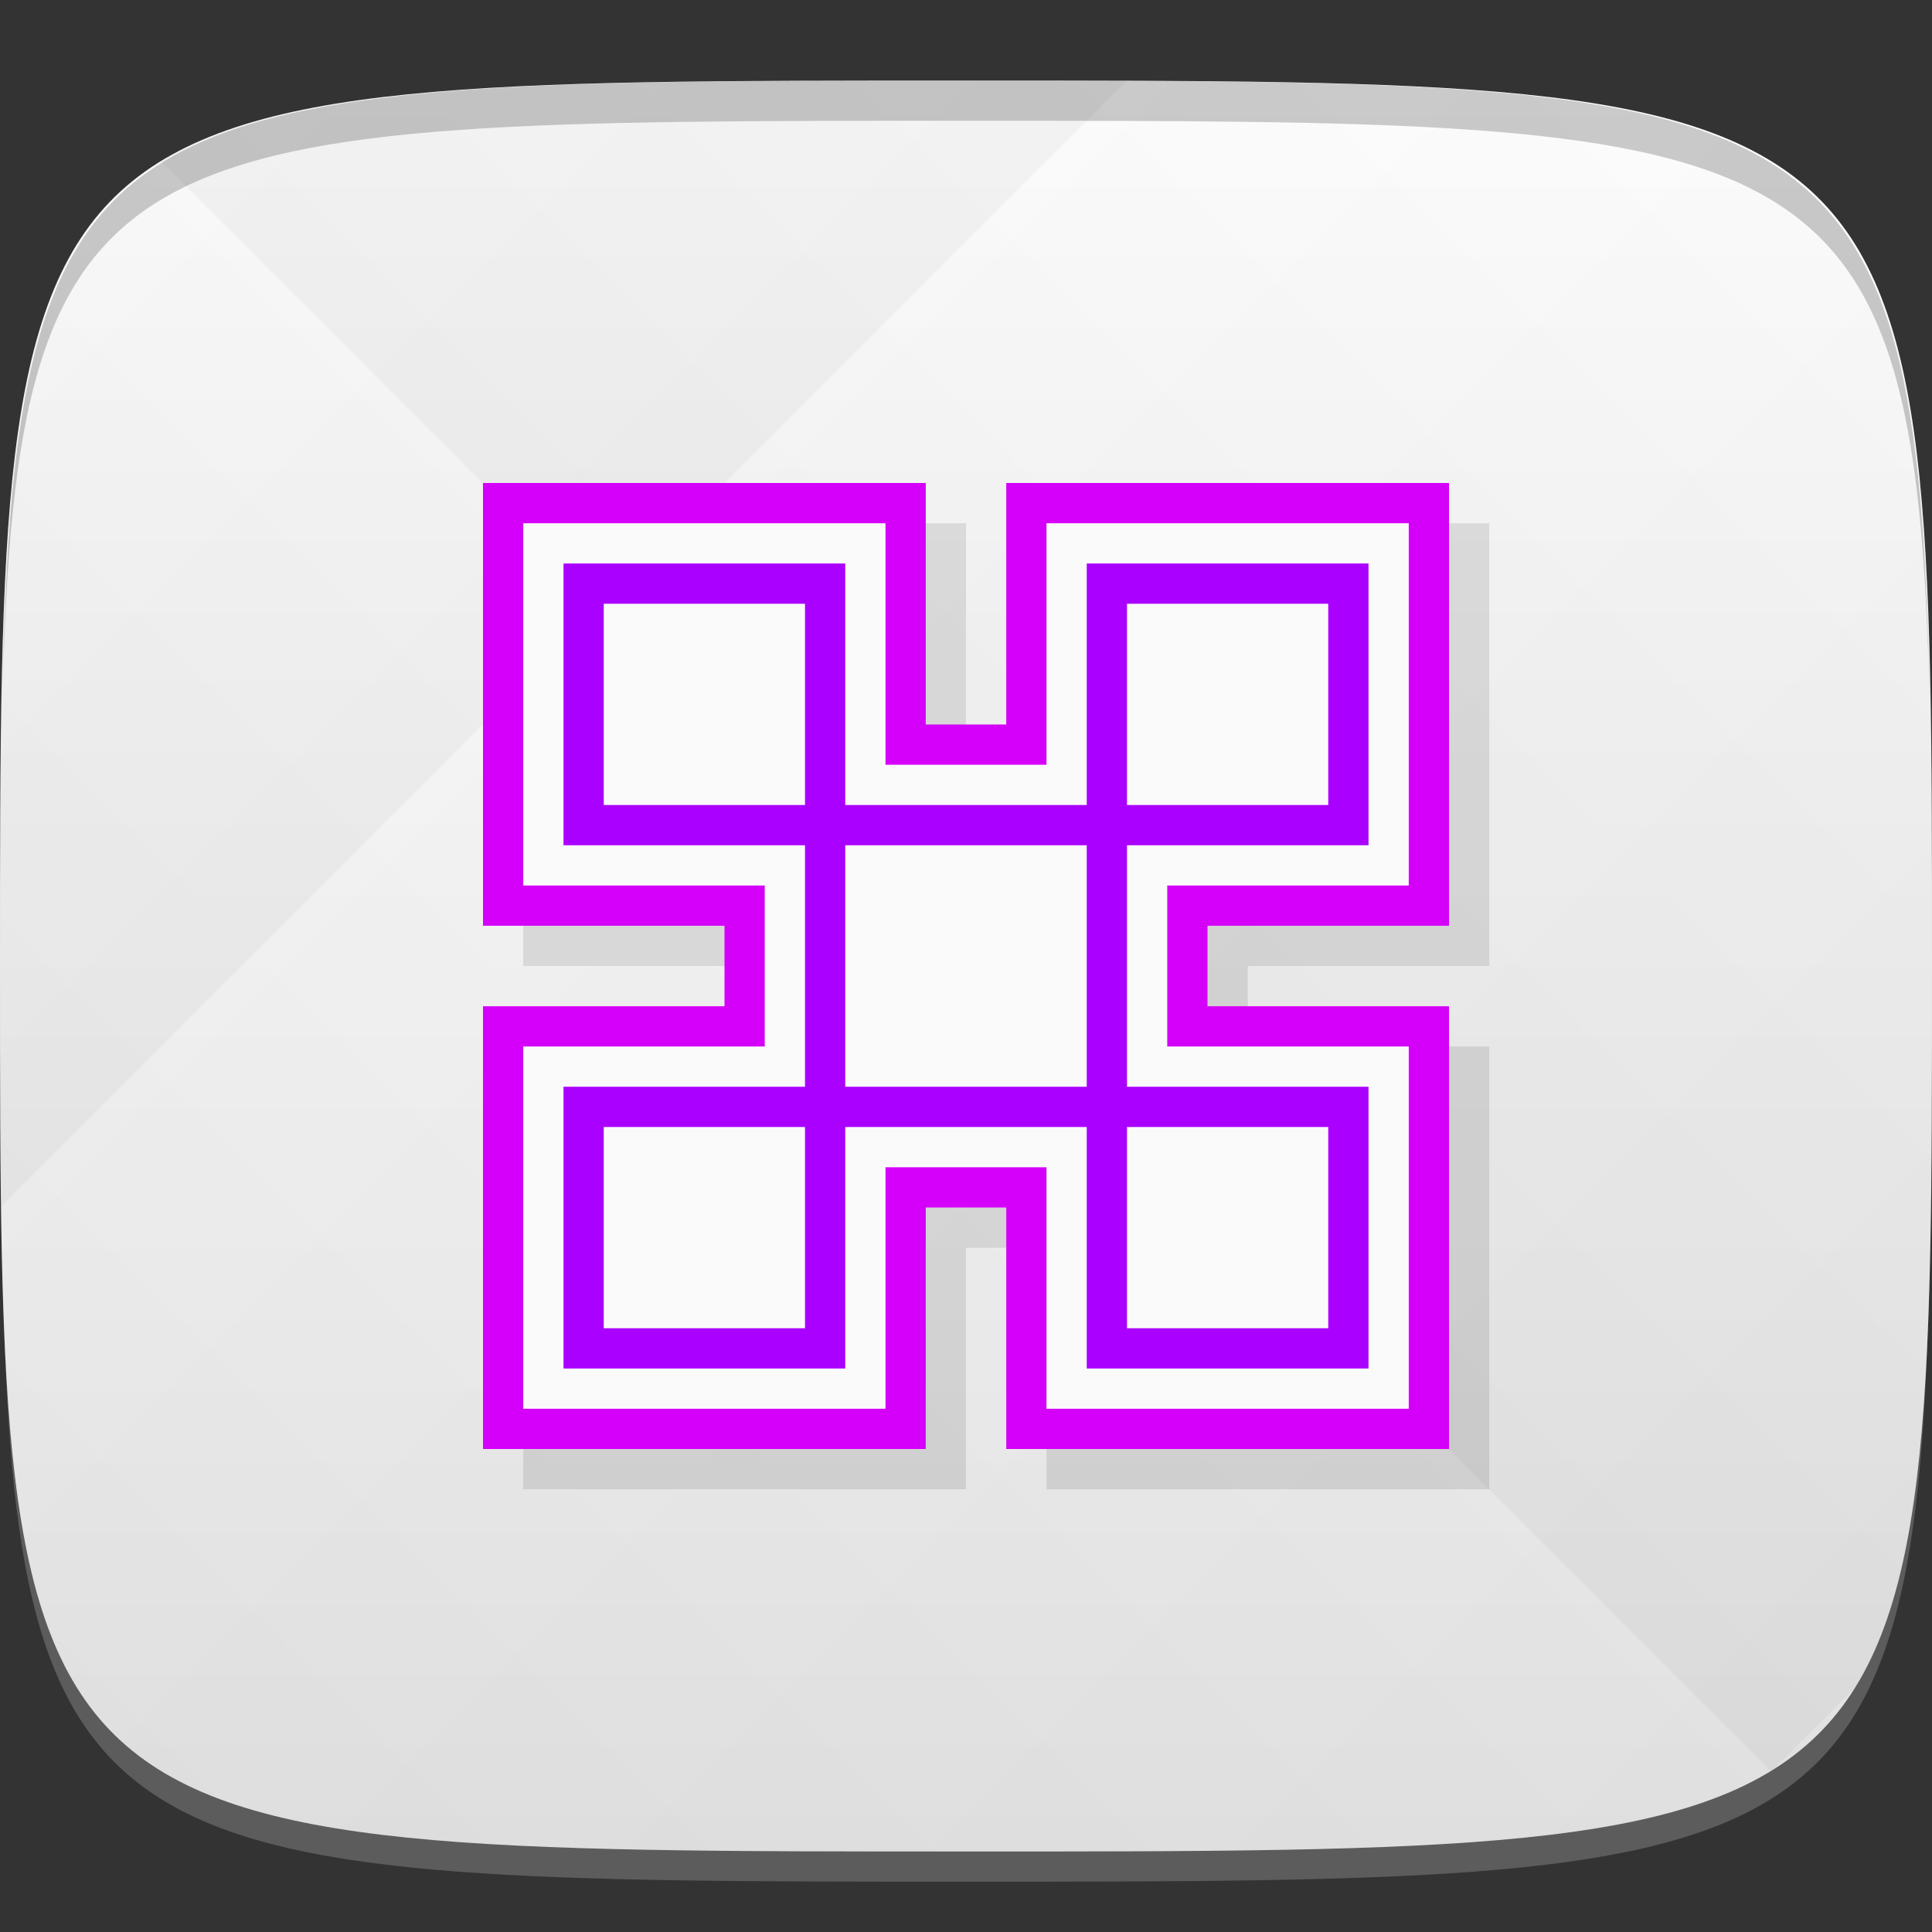 <?xml version="1.0" encoding="UTF-8" standalone="no"?>
<!-- Created with Inkscape (http://www.inkscape.org/) -->

<svg
   xmlns:dc="http://purl.org/dc/elements/1.1/"
   xmlns:cc="http://creativecommons.org/ns#"
   xmlns:rdf="http://www.w3.org/1999/02/22-rdf-syntax-ns#"
   xmlns:svg="http://www.w3.org/2000/svg"
   xmlns="http://www.w3.org/2000/svg"
   xmlns:xlink="http://www.w3.org/1999/xlink"
   xmlns:sodipodi="http://sodipodi.sourceforge.net/DTD/sodipodi-0.dtd"
   xmlns:inkscape="http://www.inkscape.org/namespaces/inkscape"
   width="48"
   height="48"
   id="svg2"
   version="1.1"
   inkscape:version="0.48.4 r9939"
   sodipodi:docname="paradroid.svg">
  <rect width="100%" height="100%" fill="#333333" stroke="none"/>
  <defs
     id="defs4">
    <linearGradient
       id="linearGradient3774">
      <stop
         style="stop-color:#e6e6e6;stop-opacity:1;"
         offset="0"
         id="stop3776" />
      <stop
         style="stop-color:#ffffff;stop-opacity:1;"
         offset="1"
         id="stop3778" />
    </linearGradient>
    <linearGradient
       id="linearGradient3779">
      <stop
         style="stop-color:#000000;stop-opacity:1;"
         offset="0"
         id="stop3781" />
      <stop
         style="stop-color:#ffffff;stop-opacity:1;"
         offset="1"
         id="stop3783" />
    </linearGradient>
    <linearGradient
       inkscape:collect="always"
       xlink:href="#linearGradient3779"
       id="linearGradient3795"
       gradientUnits="userSpaceOnUse"
       gradientTransform="translate(-20,0)"
       spreadMethod="repeat"
       x1="24"
       y1="1028.362"
       x2="45"
       y2="1007.362" />
    <linearGradient
       inkscape:collect="always"
       xlink:href="#linearGradient3779"
       id="linearGradient3797"
       gradientUnits="userSpaceOnUse"
       gradientTransform="translate(-20,0)"
       spreadMethod="repeat"
       x1="44"
       y1="1048.362"
       x2="15"
       y2="1019.362" />
    <linearGradient
       inkscape:collect="always"
       xlink:href="#linearGradient3774"
       id="linearGradient3780"
       x1="24"
       y1="1050.362"
       x2="24"
       y2="1006.362"
       gradientUnits="userSpaceOnUse" />
  </defs>
  <sodipodi:namedview
     id="base"
     pagecolor="#ffffff"
     bordercolor="#666666"
     borderopacity="1.0"
     inkscape:pageopacity="0.0"
     inkscape:pageshadow="2"
     inkscape:zoom="11.583333"
     inkscape:cx="11.530123"
     inkscape:cy="16.742712"
     inkscape:document-units="px"
     inkscape:current-layer="layer1"
     showgrid="true"
     inkscape:snap-bbox="true"
     inkscape:window-width="1301"
     inkscape:window-height="744"
     inkscape:window-x="65"
     inkscape:window-y="24"
     inkscape:window-maximized="1"
     inkscape:object-nodes="true">
    <inkscape:grid
       type="xygrid"
       id="grid3003"
       empspacing="6"
       visible="true"
       enabled="true"
       snapvisiblegridlinesonly="true" />
  </sodipodi:namedview>
  <g
     inkscape:label="Layer 1"
     inkscape:groupmode="layer"
     id="layer1"
     transform="translate(0,-1004.362)">
    <path
       id="path3788"
       d="m 24,1051.112 c -21.272,0 -23.663,-0.089 -23.938,-15.406 0.328,14.403 2.938,14.406 23.938,14.406 21,0 23.609,0 23.938,-14.406 -0.275,15.317 -2.666,15.406 -23.938,15.406 z"
       style="opacity:0.2;fill:#ffffff;fill-opacity:1;stroke:none"
       inkscape:connector-curvature="0" />
    <path
       style="fill:url(#linearGradient3780);fill-opacity:1;stroke:none"
       d="m 24,1006.362 c -24,0 -24,0 -24,22 0,22 0,22 24,22 24,0 24,0 24,-22 0,-22 0,-22 -24,-22 z"
       id="path3757"
       inkscape:connector-curvature="0"
       sodipodi:nodetypes="zzzzz" />
    <g
       id="g3791"
       transform="translate(20,0)">
      <path
         style="opacity:0.03;fill:url(#linearGradient3795);fill-opacity:1;stroke:none"
         d="m 4,1006.362 c -24,0 -24,0 -24,22 0,22 0,22 24,22 24,0 24,0 24,-22 0,-22 0,-22 -24,-22 z"
         id="path3777"
         inkscape:connector-curvature="0"
         sodipodi:nodetypes="zzzzz" />
      <path
         sodipodi:nodetypes="zzzzz"
         inkscape:connector-curvature="0"
         id="path3787"
         d="m 4,1006.362 c -24,0 -24,0 -24,22 0,22 0,22 24,22 24,0 24,0 24,-22 0,-22 0,-22 -24,-22 z"
         style="opacity:0.03;fill:url(#linearGradient3797);fill-opacity:1;stroke:none" />
    </g>
    <path
       style="fill:#000000;fill-opacity:1;stroke:none;opacity:0.2"
       d="M 24 2 C 2.728 2 0.337 2.089 0.062 17.406 C 0.391 3.003 3 3 24 3 C 45 3 47.609 3.003 47.938 17.406 C 47.663 2.089 45.272 2 24 2 z "
       transform="translate(0,1004.362)"
       id="path3770" />
    <g
       id="g3813"
       transform="translate(-47.998,993.362)" />
    <g
       style="opacity:0.1"
       id="g3045"
       transform="translate(1,1005.362)">
      <path
         style="fill:#000000;fill-opacity:1;fill-rule:nonzero;stroke:none"
         inkscape:connector-curvature="0"
         d="m 12,12 0,11 6,0 0,2 -6,0 0,11 11,0 0,-6 2,0 0,6 11,0 0,-11 -6,0 0,-2 6,0 0,-11 -11,0 0,6 -2,0 0,-6 m -11,0"
         id="path3047" />
      <path
         style="fill:#000000;fill-opacity:1;fill-rule:nonzero;stroke:none"
         inkscape:connector-curvature="0"
         d="m 13,35 0,-9 6,0 0,-4 -6,0 0,-9 9,0 0,6 4,0 0,-6 9,0 0,9 -6,0 0,4 6,0 0,9 -9,0 0,-6 -4,0 0,6 m -9,0"
         id="path3049" />
      <path
         style="fill:#000000;fill-opacity:1;fill-rule:nonzero;stroke:none"
         inkscape:connector-curvature="0"
         d="m 14,14 0,7 6,0 0,6 -6,0 0,7 7,0 0,-6 6,0 0,6 7,0 0,-7 -6,0 0,-6 6,0 0,-7 -7,0 0,6 -6,0 0,-6 m -7,0"
         id="path3051" />
      <path
         style="fill:#000000;fill-opacity:1;fill-rule:nonzero;stroke:none"
         inkscape:connector-curvature="0"
         d="m 15,28 5,0 0,5 -5,0 m 0,-5"
         id="path3053" />
      <path
         style="fill:#000000;fill-opacity:1;fill-rule:nonzero;stroke:none"
         inkscape:connector-curvature="0"
         d="m 28,28 5,0 0,5 -5,0 m 0,-5"
         id="path3055" />
      <path
         style="fill:#000000;fill-opacity:1;fill-rule:nonzero;stroke:none"
         inkscape:connector-curvature="0"
         d="m 28,15 5,0 0,5 -5,0 m 0,-5"
         id="path3057" />
      <path
         style="fill:#000000;fill-opacity:1;fill-rule:nonzero;stroke:none"
         inkscape:connector-curvature="0"
         d="m 15,15 5,0 0,5 -5,0 m 0,-5"
         id="path3059" />
      <path
         style="fill:#000000;fill-opacity:1;fill-rule:nonzero;stroke:none"
         inkscape:connector-curvature="0"
         d="m 21,21 6,0 0,6 -6,0 m 0,-6"
         id="path3061" />
    </g>
    <path
       id="path3069"
       d="m 12,1016.362 0,11 6,0 0,2 -6,0 0,11 11,0 0,-6 2,0 0,6 11,0 0,-11 -6,0 0,-2 6,0 0,-11 -11,0 0,6 -2,0 0,-6 m -11,0"
       inkscape:connector-curvature="0"
       style="fill:#d500f9;fill-opacity:1;fill-rule:nonzero;stroke:none" />
    <path
       id="path3071"
       d="m 13,1039.362 0,-9 6,0 0,-4 -6,0 0,-9 9,0 0,6 4,0 0,-6 9,0 0,9 -6,0 0,4 6,0 0,9 -9,0 0,-6 -4,0 0,6 m -9,0"
       inkscape:connector-curvature="0"
       style="fill:#fafafa;fill-opacity:1;fill-rule:nonzero;stroke:none" />
    <path
       id="path3073"
       d="m 14,1018.362 0,7 6,0 0,6 -6,0 0,7 7,0 0,-6 6,0 0,6 7,0 0,-7 -6,0 0,-6 6,0 0,-7 -7,0 0,6 -6,0 0,-6 m -7,0"
       inkscape:connector-curvature="0"
       style="fill:#aa00ff;fill-opacity:1;fill-rule:nonzero;stroke:none" />
    <path
       id="path3075"
       d="m 15,1032.362 5,0 0,5 -5,0 m 0,-5"
       inkscape:connector-curvature="0"
       style="fill:#fafafa;fill-opacity:1;fill-rule:nonzero;stroke:none" />
    <path
       id="path3077"
       d="m 28,1032.362 5,0 0,5 -5,0 m 0,-5"
       inkscape:connector-curvature="0"
       style="fill:#fafafa;fill-opacity:1;fill-rule:nonzero;stroke:none" />
    <path
       id="path3079"
       d="m 28,1019.362 5,0 0,5 -5,0 m 0,-5"
       inkscape:connector-curvature="0"
       style="fill:#fafafa;fill-opacity:1;fill-rule:nonzero;stroke:none" />
    <path
       id="path3081"
       d="m 15,1019.362 5,0 0,5 -5,0 m 0,-5"
       inkscape:connector-curvature="0"
       style="fill:#fafafa;fill-opacity:1;fill-rule:nonzero;stroke:none" />
    <path
       id="path3083"
       d="m 21,1025.362 6,0 0,6 -6,0 m 0,-6"
       inkscape:connector-curvature="0"
       style="fill:#fafafa;fill-opacity:1;fill-rule:nonzero;stroke:none" />
  </g>
</svg>
